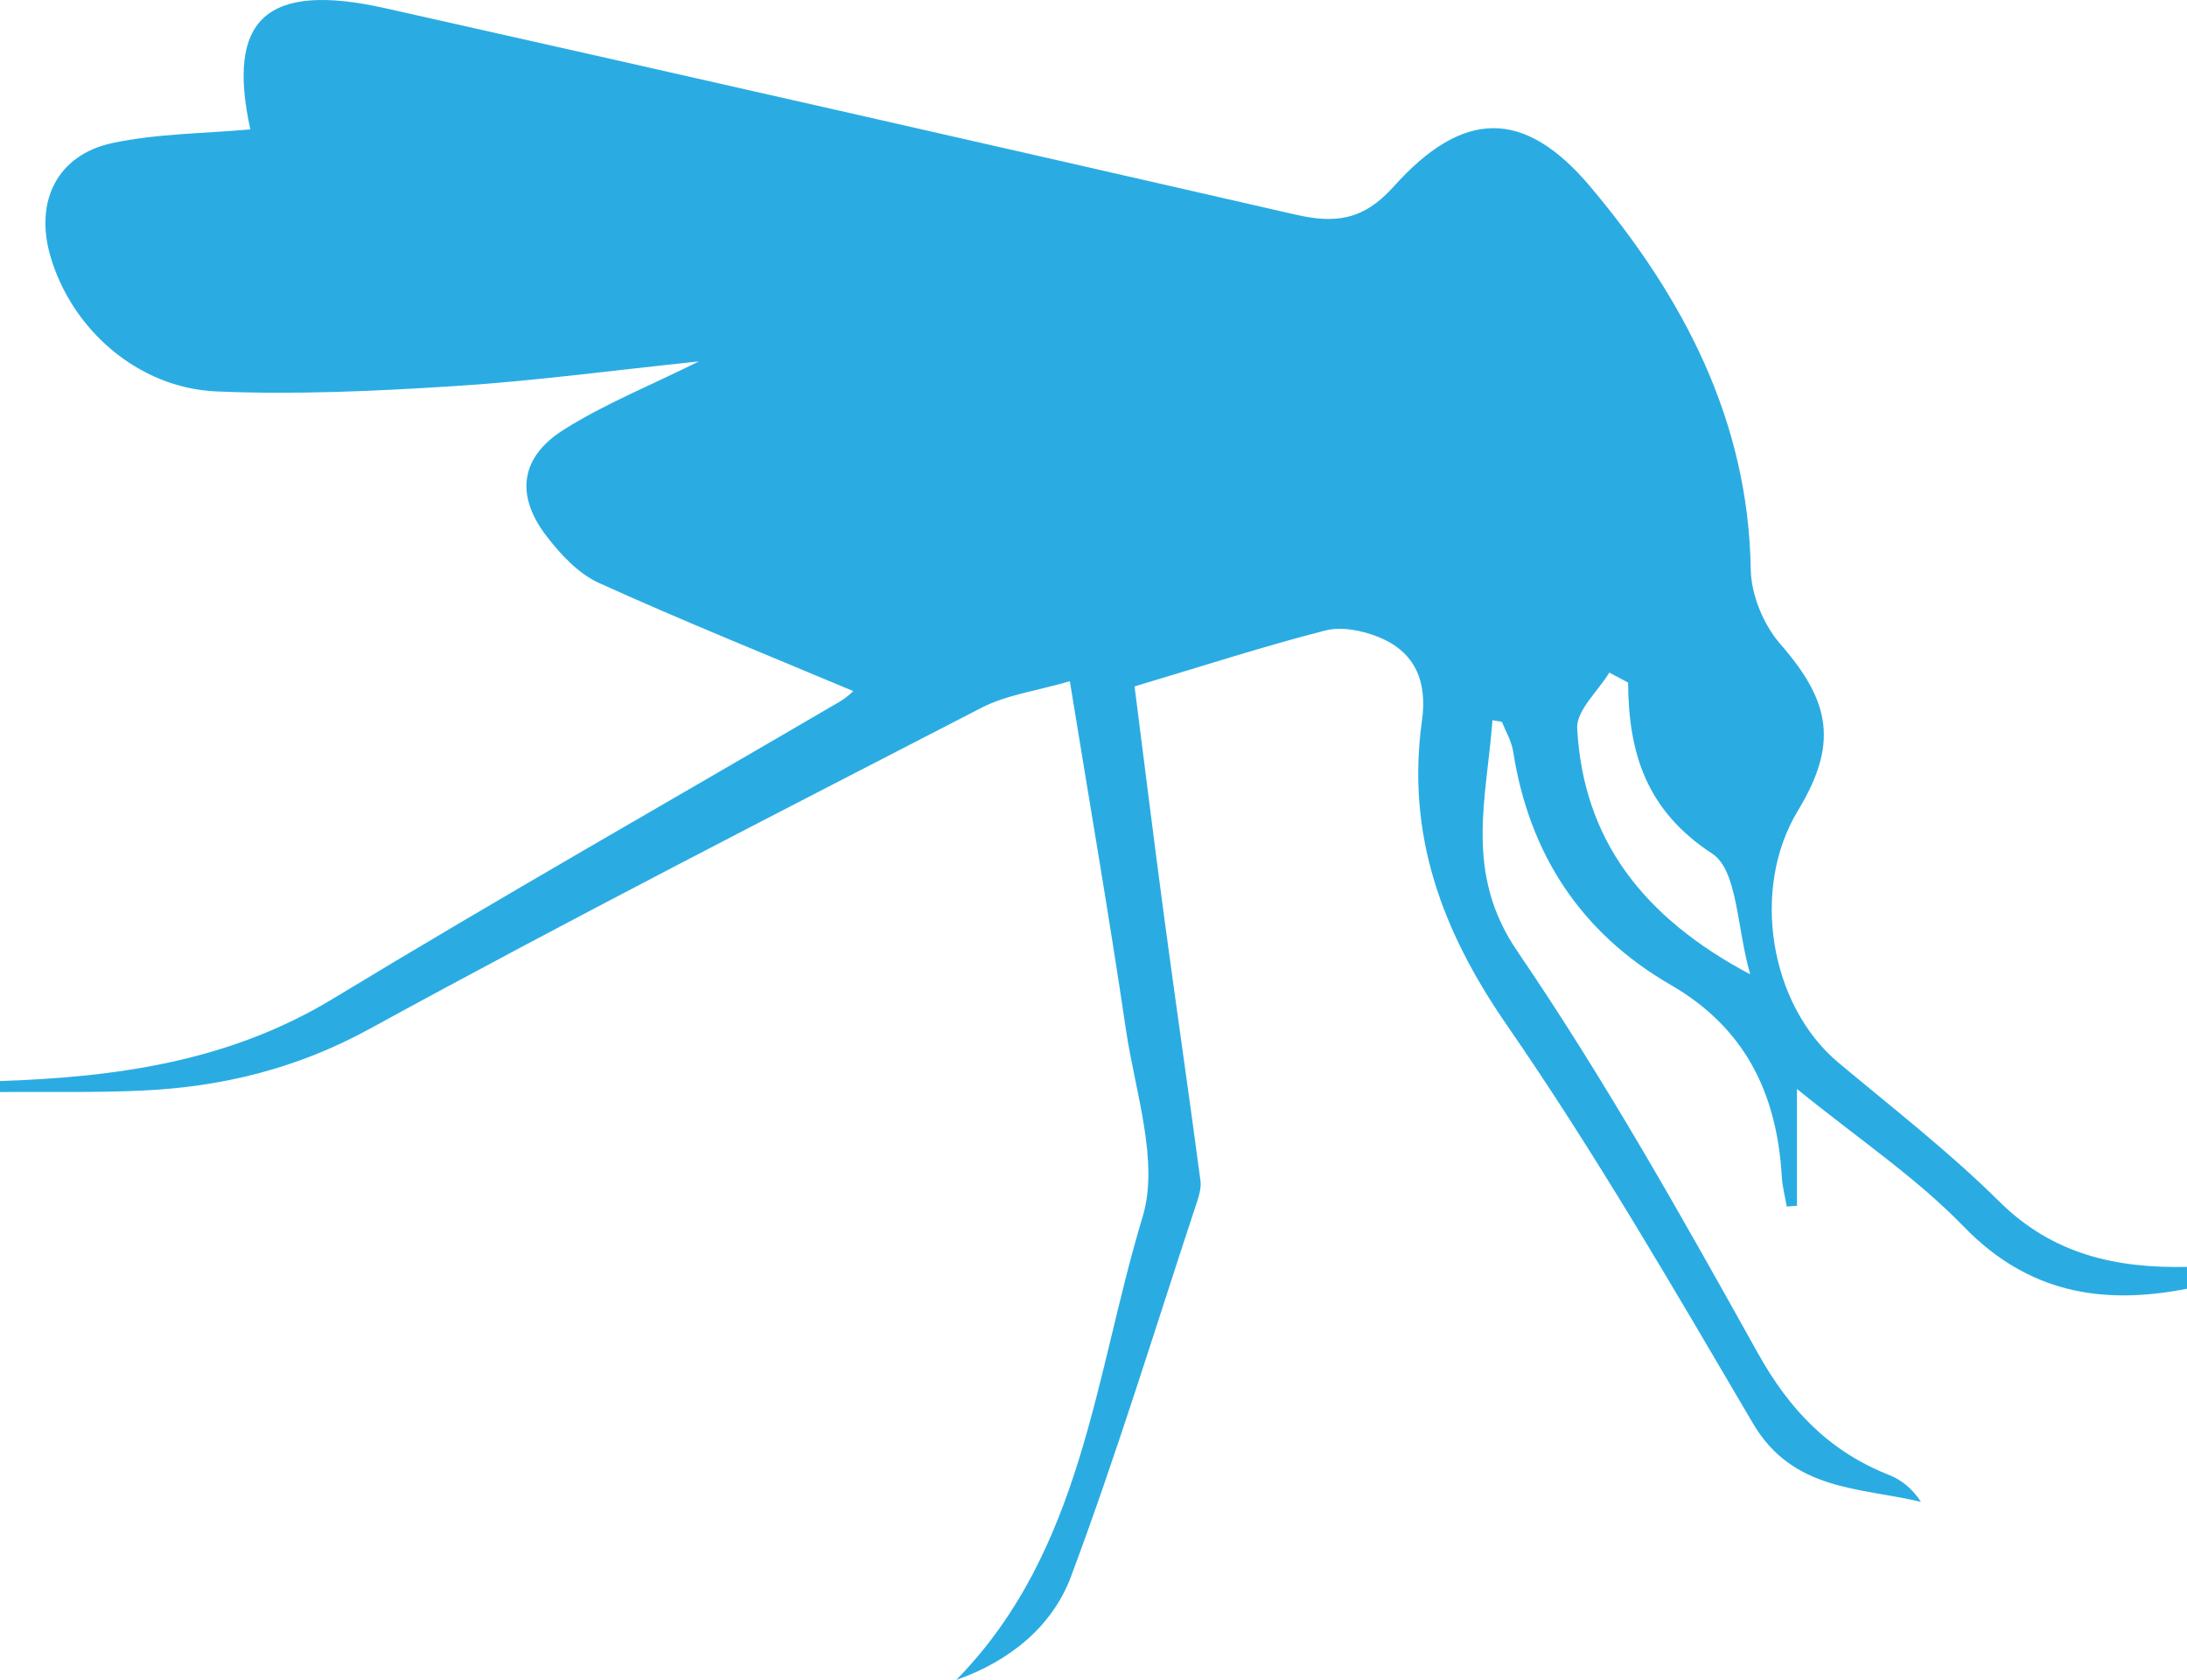 <!-- Generator: Adobe Illustrator 17.0.0, SVG Export Plug-In  -->
<svg version="1.1"
	 xmlns="http://www.w3.org/2000/svg" xmlns:xlink="http://www.w3.org/1999/xlink" xmlns:a="http://ns.adobe.com/AdobeSVGViewerExtensions/3.0/"
	 x="0px" y="0px" width="200px" height="153.674px" viewBox="0 0 200 153.674" enable-background="new 0 0 200 153.674"
	 xml:space="preserve">
<defs>
</defs>
<g id="Layer_1_copy">
	<path fill="#2AACE3" d="M0,98.891c10.682-0.359,20.987-1.791,30.455-7.535c15.315-9.291,30.901-18.135,46.362-27.186
		c0.666-0.39,1.224-0.962,1.212-0.953c-7.716-3.247-15.568-6.405-23.269-9.897c-1.865-0.846-3.487-2.596-4.776-4.272
		c-2.861-3.72-2.428-7.218,1.562-9.736c3.733-2.357,7.897-4.032,12.367-6.252c-7.697,0.801-14.935,1.781-22.206,2.248
		c-7.289,0.468-14.627,0.812-21.912,0.498c-7.208-0.311-13.27-5.712-15.198-12.413c-1.436-4.992,0.64-9.239,5.698-10.312
		c4.114-0.872,8.415-0.866,12.598-1.246C20.69,1.772,24.313-1.699,35.265,0.758c27.744,6.223,55.47,12.526,83.187,18.869
		c3.575,0.818,6.178,0.586,8.986-2.547c6.346-7.08,11.939-7.206,18.013,0.016c8.431,10.024,14.441,21.313,14.654,34.997
		c0.036,2.316,1.169,5.067,2.704,6.822c4.654,5.321,5.278,9.184,1.603,15.25c-4.329,7.145-2.581,17.773,3.704,23.036
		c4.975,4.166,10.132,8.162,14.728,12.719c4.896,4.853,10.702,6.106,17.157,5.971c0,0.667,0,1.333,0,2
		c-7.756,1.517-14.528,0.394-20.423-5.692c-4.362-4.503-9.691-8.069-15.247-12.586c0,3.998,0,7.345,0,10.691
		c-0.31,0.022-0.62,0.044-0.931,0.066c-0.157-0.91-0.403-1.814-0.456-2.73c-0.437-7.562-3.319-13.592-10.156-17.544
		c-8.195-4.738-12.94-11.952-14.405-21.329c-0.146-0.933-0.654-1.811-1.024-2.703c-0.032-0.078-0.284-0.065-0.875-0.181
		c-0.529,7.22-2.624,13.953,2.279,21.141c8.032,11.776,15.043,24.279,21.989,36.752c2.903,5.214,6.534,8.989,12.009,11.152
		c1.141,0.451,2.137,1.271,2.909,2.454c-5.628-1.326-11.726-0.983-15.369-7.185c-7.234-12.314-14.409-24.712-22.516-36.448
		c-5.956-8.621-9.196-17.449-7.746-27.838c0.497-3.565-0.611-6.277-3.965-7.633c-1.482-0.6-3.382-0.984-4.871-0.603
		c-5.588,1.43-11.085,3.216-17.45,5.117c0.883,6.896,1.788,14.238,2.772,21.57c1.059,7.889,2.214,15.765,3.257,23.656
		c0.1,0.76-0.213,1.611-0.466,2.376c-3.735,11.3-7.212,22.698-11.38,33.837c-1.695,4.53-5.577,7.728-10.487,9.444
		c11.574-11.81,12.647-27.845,17.037-42.344c1.543-5.096-0.676-11.417-1.518-17.129c-1.52-10.308-3.297-20.577-5.132-31.884
		c-3.006,0.878-5.767,1.234-8.093,2.434C71.02,74.414,52.257,84.015,33.778,94.13c-6.633,3.631-13.469,5.294-20.796,5.633
		c-4.32,0.2-8.654,0.096-12.982,0.129C0,99.558,0,99.225,0,98.891z M148.889,62.437c-0.573-0.304-1.146-0.608-1.718-0.912
		c-1.032,1.708-3.03,3.47-2.939,5.116c0.563,10.154,5.985,17.259,15.823,22.488c-1.24-4.326-1.152-9.52-3.471-11.038
		C150.566,74.153,148.93,68.93,148.889,62.437z"/>
</g>
</svg>
